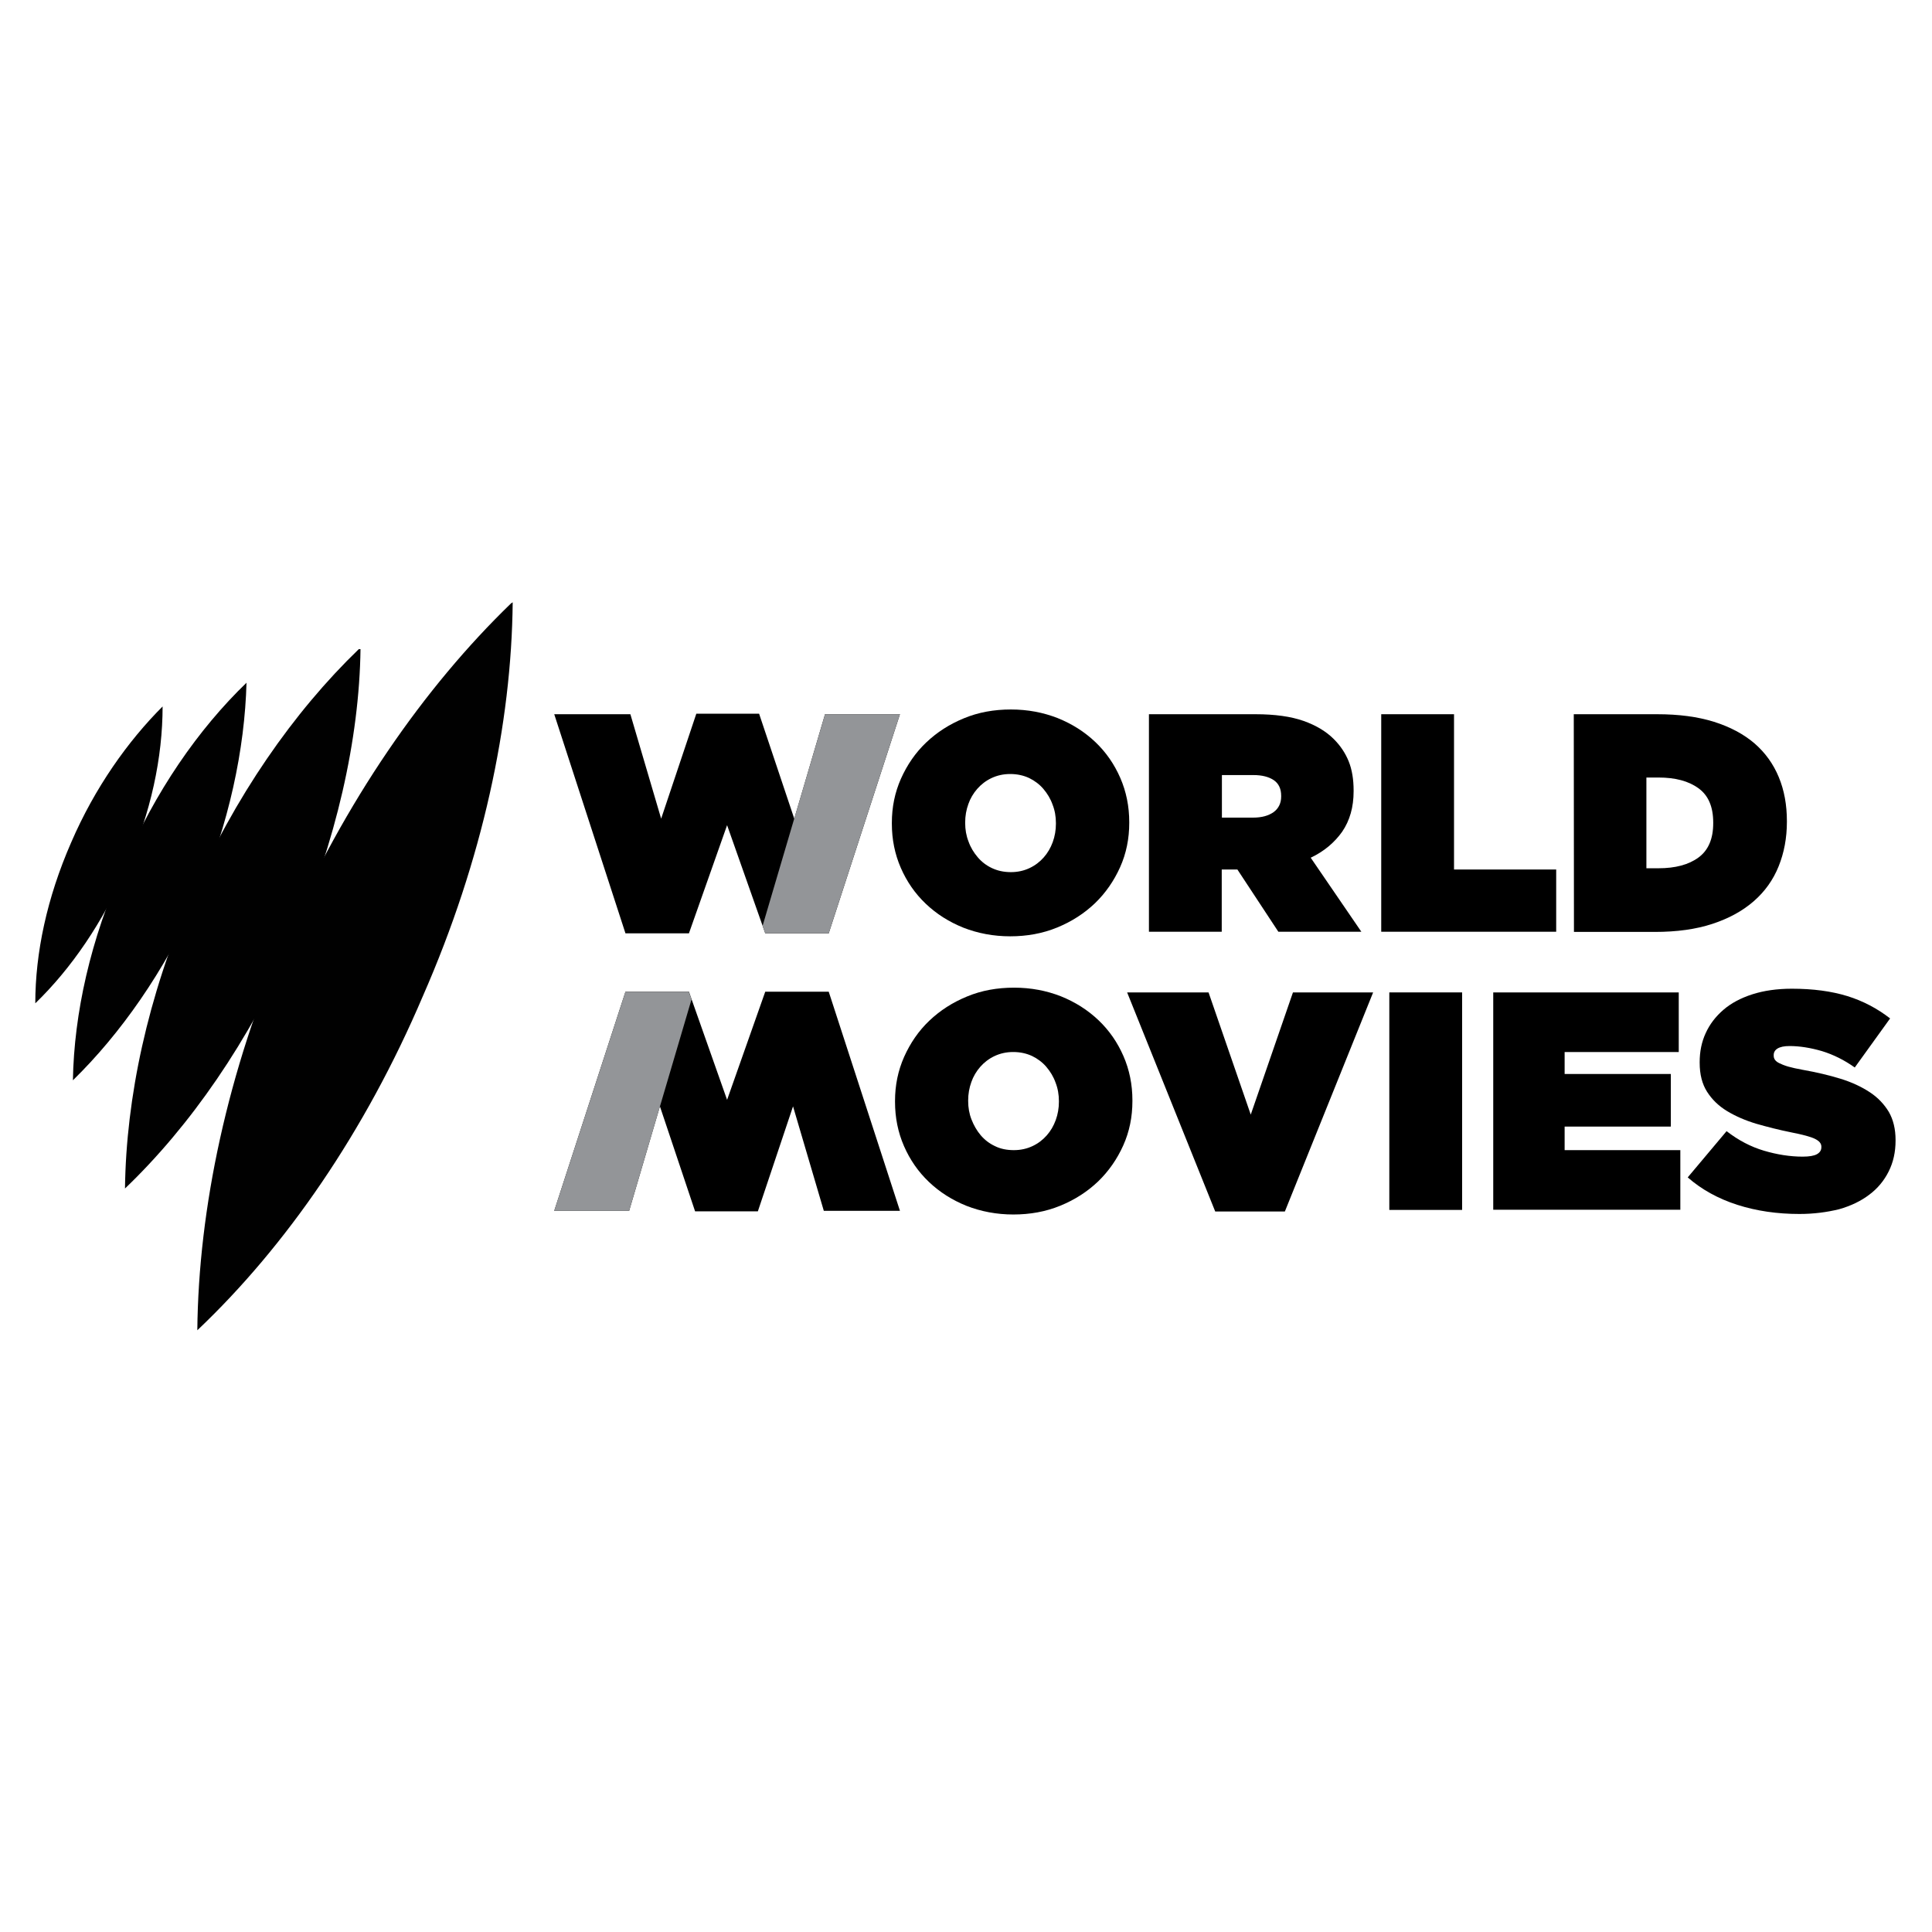 <?xml version="1.0" encoding="UTF-8" standalone="no"?>
<svg
   xmlns:dc="http://purl.org/dc/elements/1.1/"
   xmlns:cc="http://creativecommons.org/ns#"
   xmlns:rdf="http://www.w3.org/1999/02/22-rdf-syntax-ns#"
   xmlns:svg="http://www.w3.org/2000/svg"
   xmlns="http://www.w3.org/2000/svg"
   xmlns:sodipodi="http://sodipodi.sourceforge.net/DTD/sodipodi-0.dtd"
   xmlns:inkscape="http://www.inkscape.org/namespaces/inkscape"
   height="512"
   width="512"
   version="1.1"
   id="svg53"
   sodipodi:docname="sbs world movies.svg"
   inkscape:version="0.92.2 5c3e80d, 2017-08-06">
  <sodipodi:namedview
     pagecolor="#ffffff"
     bordercolor="#666666"
     borderopacity="1"
     objecttolerance="10"
     gridtolerance="10"
     guidetolerance="10"
     inkscape:pageopacity="0"
     inkscape:pageshadow="2"
     inkscape:window-width="1920"
     inkscape:window-height="1015"
     id="namedview55"
     showgrid="false"
     showguides="true"
     inkscape:guide-bbox="true"
     inkscape:zoom="1.1951627"
     inkscape:cx="378.33063"
     inkscape:cy="218.17113"
     inkscape:window-x="0"
     inkscape:window-y="0"
     inkscape:window-maximized="1"
     inkscape:current-layer="svg53">
    <sodipodi:guide
       position="9.611,403.671"
       orientation="1,0"
       id="guide61"
       inkscape:locked="false" />
    <sodipodi:guide
       position="501.531,325.034"
       orientation="1,0"
       id="guide63"
       inkscape:locked="false" />
    <sodipodi:guide
       position="0,0"
       orientation="0,512"
       id="guide236"
       inkscape:locked="false" />
    <sodipodi:guide
       position="512,0"
       orientation="-512,0"
       id="guide238"
       inkscape:locked="false" />
    <sodipodi:guide
       position="512,512"
       orientation="0,-512"
       id="guide240"
       inkscape:locked="false" />
    <sodipodi:guide
       position="0,512"
       orientation="512,0"
       id="guide242"
       inkscape:locked="false" />
  </sodipodi:namedview>
  <defs
     id="defs23" />
  <style
     id="style167"
     type="text/css">
	.st0{fill:#010101;}
	.st1{fill:#939598;}
</style>
  <g
     id="g234"
     transform="matrix(0.466,0,0,0.466,9.316,159.593)">
    <g
       transform="matrix(2.279,0,0,2.279,-209.84,1216.578)"
       id="layer1-7">
      <g
         transform="matrix(1.444,0,0,1.444,-105.429,-917.76)"
         id="g3049">
        <path
           d="m 136.8,335.2 c 6.2,-6 11.7,-14 15.8,-23.5 4.2,-9.5 6.2,-19 6.2,-27.8 v 0 c -6,6 -11.7,14 -15.8,23.5 -4.2,9.6 -6.2,19.1 -6.2,27.8"
           class="st0"
           id="path25087"
           inkscape:connector-curvature="0"
           style="fill:#010101" />
        <path
           d="m 143.3,348.5 c 8.2,-8 15.8,-18.8 21.5,-31.5 5.5,-12.8 8.2,-25.8 8.5,-37.2 v 0 c -8.3,8 -15.8,18.8 -21.2,31.5 -5.8,12.9 -8.6,25.7 -8.8,37.2"
           class="st0"
           id="path25091"
           inkscape:connector-curvature="0"
           style="fill:#010101" />
        <path
           d="m 152.3,367.2 c 11.2,-10.7 21.5,-25.5 29,-42.7 7.5,-17.2 11.5,-35 11.7,-50.5 h -0.3 c -11.2,10.8 -21.5,25.5 -29,42.8 -7.5,17.3 -11.2,34.7 -11.4,50.4"
           class="st0"
           id="path25095"
           inkscape:connector-curvature="0"
           style="fill:#010101" />
        <path
           d="m 164.8,391.7 c 15.3,-14.5 29,-34.3 39,-57.8 10.3,-23.5 15.3,-47 15.5,-68 l -0.3,0.2 c -15,14.5 -28.7,34.2 -39,57.8 -10,23.1 -15,46.8 -15.2,67.8"
           class="st0"
           id="path25101"
           inkscape:connector-curvature="0"
           style="fill:#010101" />
      </g>
    </g>
    <g
       id="g189">
      <path
         id="path175"
         d="M 491.8,346.1 H 448.5 L 431,286.7 411,346.4 h -35.7 l -20,-59.7 -17.5,59.4 h -42.6 l 40.5,-124.6 h 36.1 l 21.7,61.5 21.7,-61.5 h 36.1 z"
         inkscape:connector-curvature="0" />
      <path
         id="path177"
         d="m 556.3,348.2 c -9.5,0 -18.4,-1.7 -26.6,-4.9 -8.2,-3.3 -15.3,-7.8 -21.4,-13.6 -6.1,-5.8 -10.8,-12.6 -14.2,-20.4 -3.4,-7.8 -5.1,-16.2 -5.1,-25.2 v -0.4 c 0,-9 1.7,-17.3 5.2,-25.2 3.5,-7.8 8.2,-14.7 14.3,-20.5 6.1,-5.8 13.2,-10.4 21.5,-13.8 8.2,-3.4 17.1,-5 26.7,-5 9.6,0 18.4,1.7 26.6,4.9 8.2,3.3 15.3,7.8 21.4,13.6 6.1,5.8 10.8,12.6 14.2,20.4 3.4,7.8 5.1,16.2 5.1,25.2 v 0.4 c 0,9 -1.7,17.4 -5.2,25.2 -3.5,7.8 -8.3,14.7 -14.3,20.5 -6.1,5.8 -13.2,10.4 -21.5,13.8 -8.3,3.4 -17.2,5 -26.7,5 z m 0.3,-36.6 c 3.9,0 7.4,-0.8 10.6,-2.3 3.2,-1.5 5.9,-3.6 8.1,-6.1 2.2,-2.5 3.9,-5.4 5.1,-8.7 1.2,-3.3 1.8,-6.8 1.8,-10.4 v -0.4 c 0,-3.6 -0.6,-7.2 -1.9,-10.5 -1.2,-3.4 -3,-6.3 -5.2,-8.9 -2.2,-2.6 -5,-4.7 -8.1,-6.2 -3.2,-1.5 -6.8,-2.3 -10.8,-2.3 -3.9,0 -7.4,0.8 -10.6,2.3 -3.2,1.5 -5.9,3.6 -8.1,6.1 -2.2,2.5 -4,5.5 -5.1,8.7 -1.2,3.3 -1.8,6.8 -1.8,10.4 v 0.4 c 0,3.7 0.6,7.2 1.9,10.5 1.3,3.3 3,6.3 5.2,8.9 2.2,2.6 4.9,4.7 8.1,6.2 3.2,1.6 6.8,2.3 10.8,2.3 z"
         inkscape:connector-curvature="0" />
      <path
         id="path179"
         d="m 621,221.9 h 46.3 l 24,69.5 24,-69.5 h 45.6 l -50.2,124.6 h -39.6 z"
         inkscape:connector-curvature="0" />
      <path
         id="path181"
         d="m 770.1,221.9 h 41.4 v 123.7 h -41.4 z"
         inkscape:connector-curvature="0" />
      <path
         id="path183"
         d="m 829.2,221.9 h 105.5 v 33.9 h -64.9 v 12.5 h 60.4 v 29.9 h -60.4 v 13.4 h 65.8 v 33.9 H 829.2 Z"
         inkscape:connector-curvature="0" />
      <path
         id="path185"
         d="m 1003.3,347.9 c -12.6,0 -24.4,-1.7 -35.3,-5.2 -10.9,-3.5 -20.3,-8.7 -28.2,-15.6 l 22.1,-26.3 c 6.7,5.2 13.8,8.9 21.2,11.1 7.4,2.2 14.8,3.4 22.1,3.4 3.8,0 6.5,-0.5 8.1,-1.4 1.6,-0.9 2.5,-2.2 2.5,-3.9 v -0.4 c 0,-1.8 -1.2,-3.2 -3.6,-4.4 -2.4,-1.2 -6.9,-2.4 -13.5,-3.7 -7,-1.4 -13.6,-3.1 -19.9,-4.9 -6.3,-1.9 -11.8,-4.3 -16.6,-7.2 -4.8,-2.9 -8.6,-6.6 -11.4,-11 -2.8,-4.4 -4.2,-9.9 -4.2,-16.5 v -0.4 c 0,-5.9 1.1,-11.4 3.4,-16.4 2.3,-5.1 5.7,-9.5 10.1,-13.3 4.4,-3.8 9.9,-6.7 16.4,-8.8 6.5,-2.1 14.1,-3.2 22.5,-3.2 12,0 22.5,1.4 31.6,4.2 9,2.8 17.1,7.1 24.3,12.7 l -20.1,27.9 c -5.9,-4.2 -12.1,-7.3 -18.6,-9.3 -6.5,-1.9 -12.7,-2.9 -18.5,-2.9 -3.1,0 -5.3,0.5 -6.8,1.4 -1.5,0.9 -2.2,2.2 -2.2,3.7 v 0.4 c 0,0.8 0.2,1.6 0.7,2.3 0.5,0.7 1.3,1.4 2.6,2 1.2,0.6 2.9,1.3 5,1.9 2.1,0.6 4.8,1.2 8.1,1.8 7.9,1.4 15.1,3.1 21.6,5.1 6.5,2 12,4.6 16.7,7.7 4.7,3.1 8.2,6.9 10.8,11.2 2.5,4.4 3.8,9.7 3.8,15.9 v 0.4 c 0,6.5 -1.3,12.3 -3.9,17.5 -2.6,5.2 -6.2,9.6 -11,13.2 -4.7,3.6 -10.5,6.4 -17.2,8.3 -6.9,1.7 -14.4,2.7 -22.6,2.7 z"
         inkscape:connector-curvature="0" />
      <polygon
         id="polygon187"
         points="295.2,346.1 337.8,346.1 373.3,225.8 371.7,221.5 335.7,221.5 "
         class="st1"
         style="fill:#939598" />
    </g>
    <g
       id="g203">
      <path
         id="path191"
         d="m 295.2,63.7 h 43.3 l 17.5,59.4 20,-59.7 h 35.7 l 20,59.7 17.5,-59.4 h 42.6 l -40.5,124.6 h -36.1 l -21.7,-61.5 -21.7,61.5 h -36.1 z"
         inkscape:connector-curvature="0" />
      <path
         id="path193"
         d="m 554.5,190 c -9.5,0 -18.4,-1.7 -26.6,-4.9 -8.2,-3.3 -15.3,-7.8 -21.4,-13.6 -6.1,-5.8 -10.8,-12.6 -14.2,-20.4 -3.4,-7.8 -5.1,-16.2 -5.1,-25.2 v -0.4 c 0,-9 1.7,-17.3 5.2,-25.2 3.5,-7.8 8.2,-14.7 14.3,-20.5 6.1,-5.8 13.2,-10.4 21.5,-13.8 8.2,-3.4 17.1,-5 26.7,-5 9.6,0 18.4,1.7 26.6,4.9 8.2,3.3 15.3,7.8 21.4,13.6 6.1,5.8 10.8,12.6 14.2,20.4 3.4,7.8 5.1,16.2 5.1,25.2 v 0.4 c 0,9 -1.7,17.4 -5.2,25.2 -3.5,7.8 -8.3,14.7 -14.3,20.5 -6.1,5.8 -13.2,10.4 -21.5,13.8 -8.3,3.4 -17.2,5 -26.7,5 z m 0.4,-36.5 c 3.9,0 7.4,-0.8 10.6,-2.3 3.2,-1.5 5.9,-3.6 8.1,-6.1 2.2,-2.5 3.9,-5.4 5.1,-8.7 1.2,-3.3 1.8,-6.8 1.8,-10.4 v -0.4 c 0,-3.7 -0.6,-7.2 -1.9,-10.5 -1.2,-3.4 -3,-6.3 -5.2,-8.9 -2.2,-2.6 -5,-4.7 -8.1,-6.2 -3.2,-1.5 -6.8,-2.3 -10.8,-2.3 -3.9,0 -7.4,0.8 -10.6,2.3 -3.2,1.5 -5.9,3.6 -8.1,6.1 -2.2,2.5 -4,5.5 -5.1,8.7 -1.2,3.3 -1.8,6.8 -1.8,10.4 v 0.4 c 0,3.7 0.6,7.2 1.9,10.5 1.2,3.4 3,6.3 5.2,8.9 2.2,2.6 4.9,4.7 8.1,6.2 3.2,1.5 6.7,2.3 10.8,2.3 z"
         inkscape:connector-curvature="0" />
      <path
         id="path195"
         d="M 633.5,63.7 H 694 c 11.1,0 20.2,1.3 27.3,3.8 7.1,2.5 12.9,6 17.2,10.3 3.8,3.8 6.6,8 8.5,12.7 1.9,4.7 2.8,10.3 2.8,16.6 v 0.4 c 0,9.1 -2.2,16.7 -6.5,23 -4.4,6.2 -10.3,11.2 -17.9,14.8 l 28.8,42.1 H 707 L 683.7,152 h -0.4 -8.5 v 35.4 H 633.4 V 63.7 Z m 59.2,58.8 c 4.9,0 8.8,-1.1 11.7,-3.2 2.8,-2.1 4.2,-5.1 4.2,-8.8 v -0.4 c 0,-4 -1.4,-7 -4.2,-8.9 -2.8,-1.9 -6.7,-2.9 -11.5,-2.9 h -18 v 24.2 z"
         inkscape:connector-curvature="0" />
      <path
         id="path197"
         d="m 765.5,63.7 h 41.4 V 152 H 865 v 35.4 h -99.5 z"
         inkscape:connector-curvature="0" />
      <path
         id="path199"
         d="m 875,63.7 h 47.4 c 12.3,0 23,1.4 32.3,4.3 9.2,2.9 16.9,7 23.1,12.3 6.1,5.3 10.7,11.7 13.8,19.2 3.1,7.5 4.6,15.8 4.6,25 v 0.4 c 0,9.2 -1.6,17.6 -4.7,25.3 -3.1,7.7 -7.8,14.3 -14.1,19.8 -6.3,5.5 -14.1,9.8 -23.5,12.9 -9.4,3.1 -20.3,4.6 -32.8,4.6 h -46 z m 48.2,87.6 c 9.5,0 17.1,-2 22.7,-6.1 5.6,-4.1 8.4,-10.6 8.4,-19.5 v -0.4 c 0,-9 -2.8,-15.5 -8.4,-19.5 -5.6,-4.1 -13.2,-6.1 -22.7,-6.1 h -6.9 v 51.6 z"
         inkscape:connector-curvature="0" />
      <polygon
         id="polygon201"
         points="491.8,63.7 449.2,63.7 413.7,184 415.2,188.3 451.3,188.3 "
         class="st1"
         style="fill:#939598" />
    </g>
  </g>
</svg>
